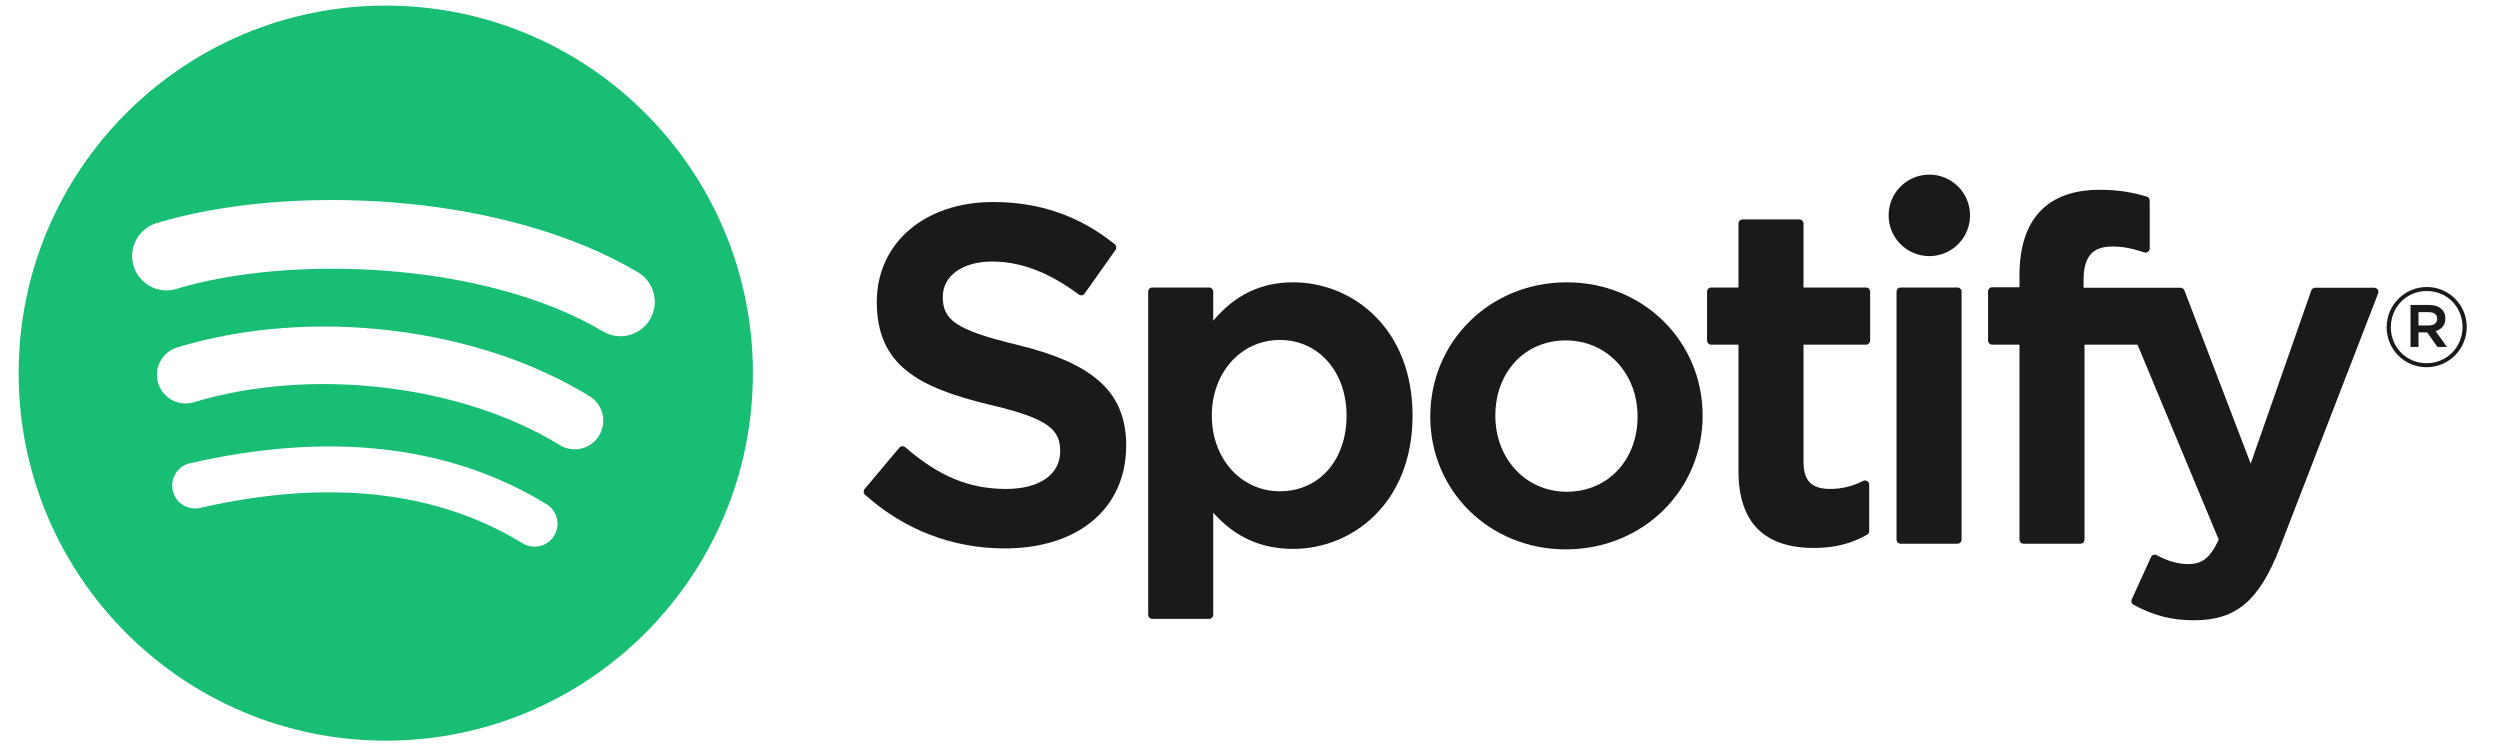 <svg width="134" height="40" viewBox="0 0 134 40" fill="none" xmlns="http://www.w3.org/2000/svg">
<path d="M32.317 17.764C25.974 13.993 15.511 13.646 9.456 15.486C8.484 15.781 7.456 15.232 7.161 14.258C6.866 13.284 7.415 12.256 8.388 11.96C15.339 9.847 26.893 10.256 34.196 14.595C35.07 15.115 35.357 16.245 34.839 17.12C34.32 17.995 33.189 18.284 32.317 17.764ZM32.109 23.35C31.664 24.073 30.72 24.299 29.999 23.855C24.711 20.601 16.647 19.659 10.391 21.56C9.58 21.805 8.723 21.347 8.476 20.536C8.232 19.724 8.689 18.868 9.499 18.621C16.646 16.45 25.531 17.501 31.605 21.238C32.326 21.683 32.553 22.628 32.109 23.35ZM29.701 28.714C29.348 29.294 28.593 29.476 28.015 29.122C23.394 26.295 17.578 25.656 10.729 27.223C10.068 27.374 9.411 26.96 9.26 26.299C9.109 25.639 9.521 24.98 10.182 24.83C17.678 23.114 24.108 23.852 29.295 27.025C29.873 27.379 30.055 28.135 29.701 28.714ZM20.677 0.3C9.809 0.3 0.999 9.12 0.999 19.999C0.999 30.88 9.809 39.699 20.677 39.699C31.545 39.699 40.355 30.88 40.355 19.999C40.355 9.12 31.545 0.3 20.677 0.3Z" fill="#17BE74"/>
<path d="M54.536 18.486C51.138 17.674 50.533 17.105 50.533 15.909C50.533 14.779 51.596 14.019 53.177 14.019C54.709 14.019 56.228 14.596 57.821 15.785C57.869 15.821 57.929 15.835 57.989 15.826C58.048 15.817 58.1 15.785 58.135 15.735L59.794 13.394C59.862 13.298 59.844 13.165 59.752 13.091C57.856 11.569 55.722 10.828 53.227 10.828C49.558 10.828 46.996 13.032 46.996 16.186C46.996 19.567 49.206 20.764 53.026 21.689C56.277 22.438 56.826 23.066 56.826 24.189C56.826 25.433 55.717 26.207 53.931 26.207C51.948 26.207 50.33 25.538 48.52 23.969C48.476 23.931 48.414 23.913 48.357 23.916C48.297 23.921 48.243 23.949 48.205 23.995L46.345 26.211C46.267 26.303 46.276 26.44 46.367 26.52C48.472 28.401 51.061 29.395 53.856 29.395C57.809 29.395 60.363 27.233 60.363 23.886C60.363 21.058 58.675 19.494 54.536 18.486Z" fill="#1A1A1A"/>
<path d="M72.176 22.277C72.176 24.666 70.707 26.332 68.602 26.332C66.522 26.332 64.953 24.59 64.953 22.277C64.953 19.965 66.522 18.222 68.602 18.222C70.673 18.222 72.176 19.927 72.176 22.277ZM69.307 15.132C67.593 15.132 66.188 15.807 65.029 17.192V15.634C65.029 15.511 64.929 15.41 64.806 15.41H61.764C61.641 15.41 61.542 15.511 61.542 15.634V32.948C61.542 33.071 61.641 33.171 61.764 33.171H64.806C64.929 33.171 65.029 33.071 65.029 32.948V27.483C66.188 28.785 67.594 29.421 69.307 29.421C72.49 29.421 75.713 26.967 75.713 22.277C75.713 17.586 72.49 15.132 69.307 15.132Z" fill="#1A1A1A"/>
<path d="M83.975 26.357C81.794 26.357 80.15 24.603 80.15 22.277C80.15 19.941 81.737 18.246 83.924 18.246C86.119 18.246 87.774 20 87.774 22.328C87.774 24.663 86.176 26.357 83.975 26.357ZM83.975 15.132C79.874 15.132 76.662 18.292 76.662 22.328C76.662 26.32 79.852 29.447 83.924 29.447C88.039 29.447 91.261 26.297 91.261 22.277C91.261 18.27 88.061 15.132 83.975 15.132Z" fill="#1A1A1A"/>
<path d="M100.017 15.41H96.669V11.983C96.669 11.86 96.57 11.76 96.447 11.76H93.405C93.282 11.76 93.182 11.86 93.182 11.983V15.41H91.719C91.597 15.41 91.498 15.51 91.498 15.633V18.25C91.498 18.373 91.597 18.474 91.719 18.474H93.182V25.246C93.182 27.983 94.543 29.371 97.226 29.371C98.318 29.371 99.223 29.145 100.076 28.661C100.146 28.622 100.189 28.548 100.189 28.468V25.976C100.189 25.898 100.149 25.826 100.083 25.786C100.017 25.744 99.934 25.742 99.866 25.776C99.28 26.071 98.714 26.207 98.081 26.207C97.105 26.207 96.669 25.764 96.669 24.769V18.474H100.017C100.14 18.474 100.239 18.373 100.239 18.25V15.633C100.239 15.51 100.14 15.41 100.017 15.41Z" fill="#1A1A1A"/>
<path d="M111.68 15.424V15.003C111.68 13.765 112.154 13.213 113.218 13.213C113.852 13.213 114.361 13.339 114.932 13.53C115.002 13.552 115.076 13.541 115.133 13.498C115.191 13.456 115.225 13.389 115.225 13.317V10.751C115.225 10.653 115.162 10.566 115.067 10.537C114.465 10.358 113.693 10.173 112.539 10.173C109.729 10.173 108.244 11.758 108.244 14.753V15.397H106.782C106.659 15.397 106.559 15.497 106.559 15.62V18.251C106.559 18.374 106.659 18.474 106.782 18.474H108.244V28.921C108.244 29.044 108.343 29.144 108.465 29.144H111.507C111.63 29.144 111.73 29.044 111.73 28.921V18.474H114.571L118.922 28.919C118.428 30.016 117.942 30.234 117.279 30.234C116.743 30.234 116.179 30.074 115.602 29.758C115.547 29.728 115.483 29.723 115.424 29.741C115.366 29.762 115.318 29.805 115.293 29.862L114.262 32.126C114.213 32.233 114.255 32.359 114.357 32.414C115.434 32.998 116.406 33.247 117.606 33.247C119.853 33.247 121.094 32.199 122.189 29.381L127.467 15.728C127.493 15.659 127.486 15.582 127.444 15.521C127.402 15.46 127.334 15.424 127.261 15.424H124.094C123.999 15.424 123.914 15.484 123.883 15.573L120.638 24.851L117.085 15.567C117.052 15.481 116.969 15.424 116.877 15.424H111.68Z" fill="#1A1A1A"/>
<path d="M104.919 15.41H101.876C101.753 15.41 101.654 15.51 101.654 15.633V28.921C101.654 29.044 101.753 29.144 101.876 29.144H104.919C105.041 29.144 105.141 29.044 105.141 28.921V15.633C105.141 15.51 105.041 15.41 104.919 15.41Z" fill="#1A1A1A"/>
<path d="M103.413 9.36C102.208 9.36 101.23 10.337 101.23 11.543C101.23 12.75 102.208 13.728 103.413 13.728C104.618 13.728 105.595 12.75 105.595 11.543C105.595 10.337 104.618 9.36 103.413 9.36Z" fill="#1A1A1A"/>
<path d="M130.189 16.732H129.632V17.444H130.189C130.467 17.444 130.633 17.308 130.633 17.088C130.633 16.856 130.467 16.732 130.189 16.732ZM130.55 17.747L131.156 18.596H130.645L130.1 17.818H129.632V18.596H129.204V16.346H130.206C130.728 16.346 131.072 16.614 131.072 17.064C131.072 17.433 130.859 17.658 130.55 17.747ZM130.076 15.598C128.979 15.598 128.149 16.47 128.149 17.539C128.149 18.607 128.973 19.468 130.065 19.468C131.161 19.468 131.992 18.596 131.992 17.527C131.992 16.459 131.167 15.598 130.076 15.598ZM130.065 19.683C128.861 19.683 127.924 18.715 127.924 17.539C127.924 16.363 128.873 15.384 130.076 15.384C131.28 15.384 132.217 16.352 132.217 17.527C132.217 18.703 131.268 19.683 130.065 19.683Z" fill="#1A1A1A"/>
</svg>
